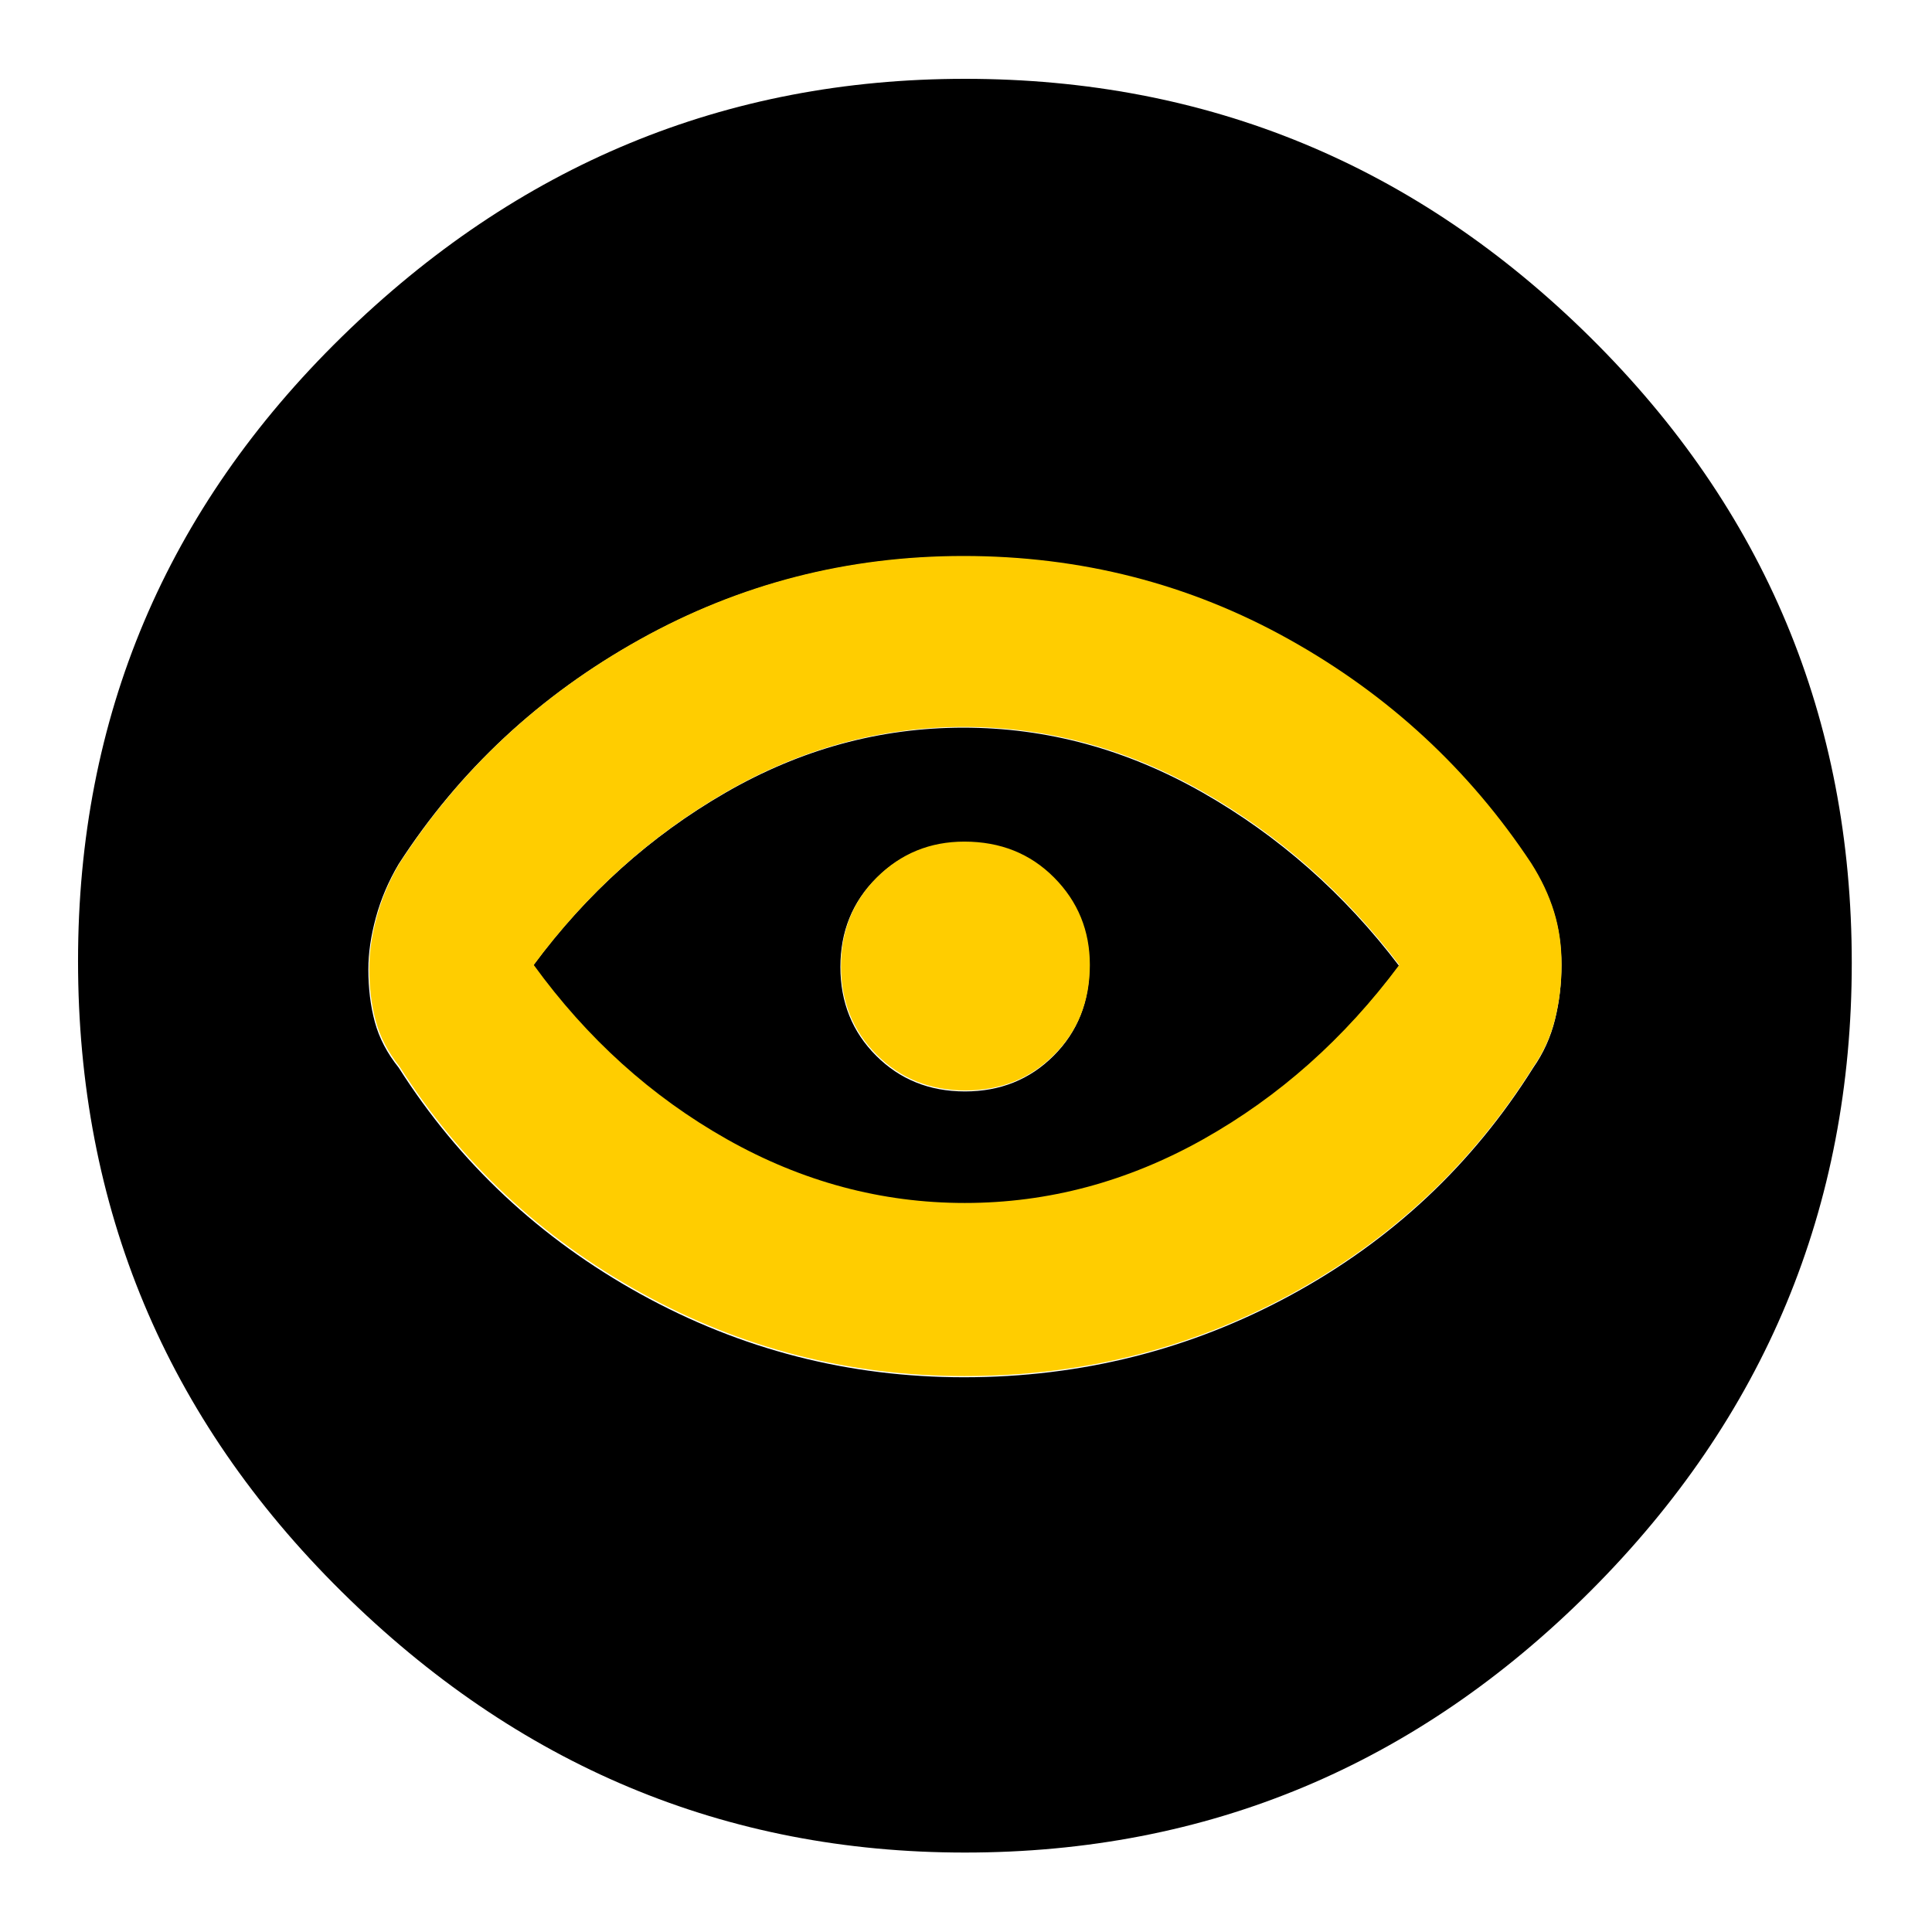 <svg clip-rule="evenodd" fill-rule="evenodd" stroke-linejoin="round" stroke-miterlimit="2" viewBox="0 0 250 250" xmlns="http://www.w3.org/2000/svg">
  <defs>
    <style type="text/css" id="current-color-scheme">.ColorScheme-Background { color:#000000; } .ColorScheme-Highlight { color:#ffffff; }</style>
  </defs><path class="ColorScheme-Background" fill="currentColor" d="m217-126c-52 0-96.667-18.467-134-55.4s-56-81.6-56-134 18.667-97.267 56-134.6 82-56 134-56c51.333 0 95.833 18.623 133.5 55.87 37.667 37.24 56.5 82.283 56.5 135.13 0 52.287-18.833 96.86-56.5 133.72-37.667 36.853-82.167 55.28-133.5 55.28zm.199-278.17c-25.118 0-48.48 5.876-70.085 17.628-21.602 11.752-38.898 27.989-51.887 48.709-2.165 3.093-3.711 6.513-4.639 10.262-.927 3.745-1.391 7.635-1.391 11.671s.541 7.806 1.623 11.31c1.083 3.507 2.706 6.962 4.871 10.363 13.299 20.103 30.617 36.107 51.957 48.014 21.339 11.906 44.6 17.86 69.783 17.86 24.844 0 47.953-5.954 69.33-17.86 21.376-11.907 38.559-27.911 51.548-48.014 2.165-3.652 3.788-7.457 4.871-11.416 1.082-3.959 1.623-7.673 1.623-11.143 0-4.091-.464-7.849-1.391-11.273-.928-3.423-2.629-6.681-5.103-9.774-12.989-20.411-30.242-36.57-51.757-48.477-21.516-11.907-44.633-17.86-69.353-17.86zm-.06 37.112c17.873 0 34.882 4.561 51.029 13.685 16.143 9.123 29.937 21.571 41.379 37.343-11.442 15.464-25.205 27.834-41.286 37.112-16.082 9.278-33.061 13.917-50.936 13.917-17.873 0-34.959-4.639-51.261-13.917-16.298-9.278-30.323-21.648-42.075-37.112 11.752-15.772 25.746-28.22 41.982-37.343 16.237-9.124 33.293-13.685 51.168-13.685zm-.139 24.122c-7.577 0-13.917 2.552-19.02 7.655-5.103 5.102-7.654 11.52-7.654 19.251 0 7.345 2.551 13.589 7.654 18.732 5.103 5.14 11.52 7.71 19.252 7.71 7.345 0 13.587-2.551 18.727-7.654 5.143-5.103 7.715-11.443 7.715-19.02s-2.551-13.917-7.654-19.019c-5.103-5.103-11.443-7.655-19.02-7.655z" transform="matrix(-.604 -0 0 -.604 255.926 -65.904)"/><path d="m662.2-90c38.533 0 75.3-9.833 110.3-29.5s65.167-46.5 90.5-80.5c-25.333-33.333-55.567-60-90.7-80-35.14-20-71.973-30-110.5-30-38.533 0-75.133 10-109.8 30s-64.333 46.667-89 80c24.667 34 54.4 60.833 89.2 80.5 34.807 19.667 71.473 29.5 110 29.5zm.3-52c-16.333 0-30-5.5-41-16.5s-16.5-24.667-16.5-41 5.543-30 16.63-41c11.08-11 24.537-16.5 40.37-16.5 16.667 0 30.5 5.54 41.5 16.62 11 11.087 16.5 24.547 16.5 40.38 0 16.667-5.5 30.5-16.5 41.5s-24.667 16.5-41 16.5zm-.43 132c-53.287 0-103.12-12.833-149.5-38.5s-83.57-60.5-111.57-104.5c-5.333-6.667-9-13.69-11-21.07s-3-15.48-3-24.3c0-7.48 1.167-15.487 3.5-24.02s5.833-16.737 10.5-24.61c28-43.333 65.04-77.833 111.12-103.5s95.897-38.5 149.45-38.5c54.287 0 104.43 12.833 150.43 38.5s83.333 60.167 112 103.5c4.667 7.333 8.167 14.78 10.5 22.34 2.333 7.553 3.5 15.68 3.5 24.38s-1 17.087-3 25.16c-2 8.08-5.333 15.453-10 22.12-28 44.667-65.283 79.667-111.85 105-46.573 25.333-96.933 38-151.08 38z" fill="rgb(255, 205, 0)" fill-rule="nonzero" transform="matrix(.28 0 0 .28 -60.574 180.864)"/></svg>